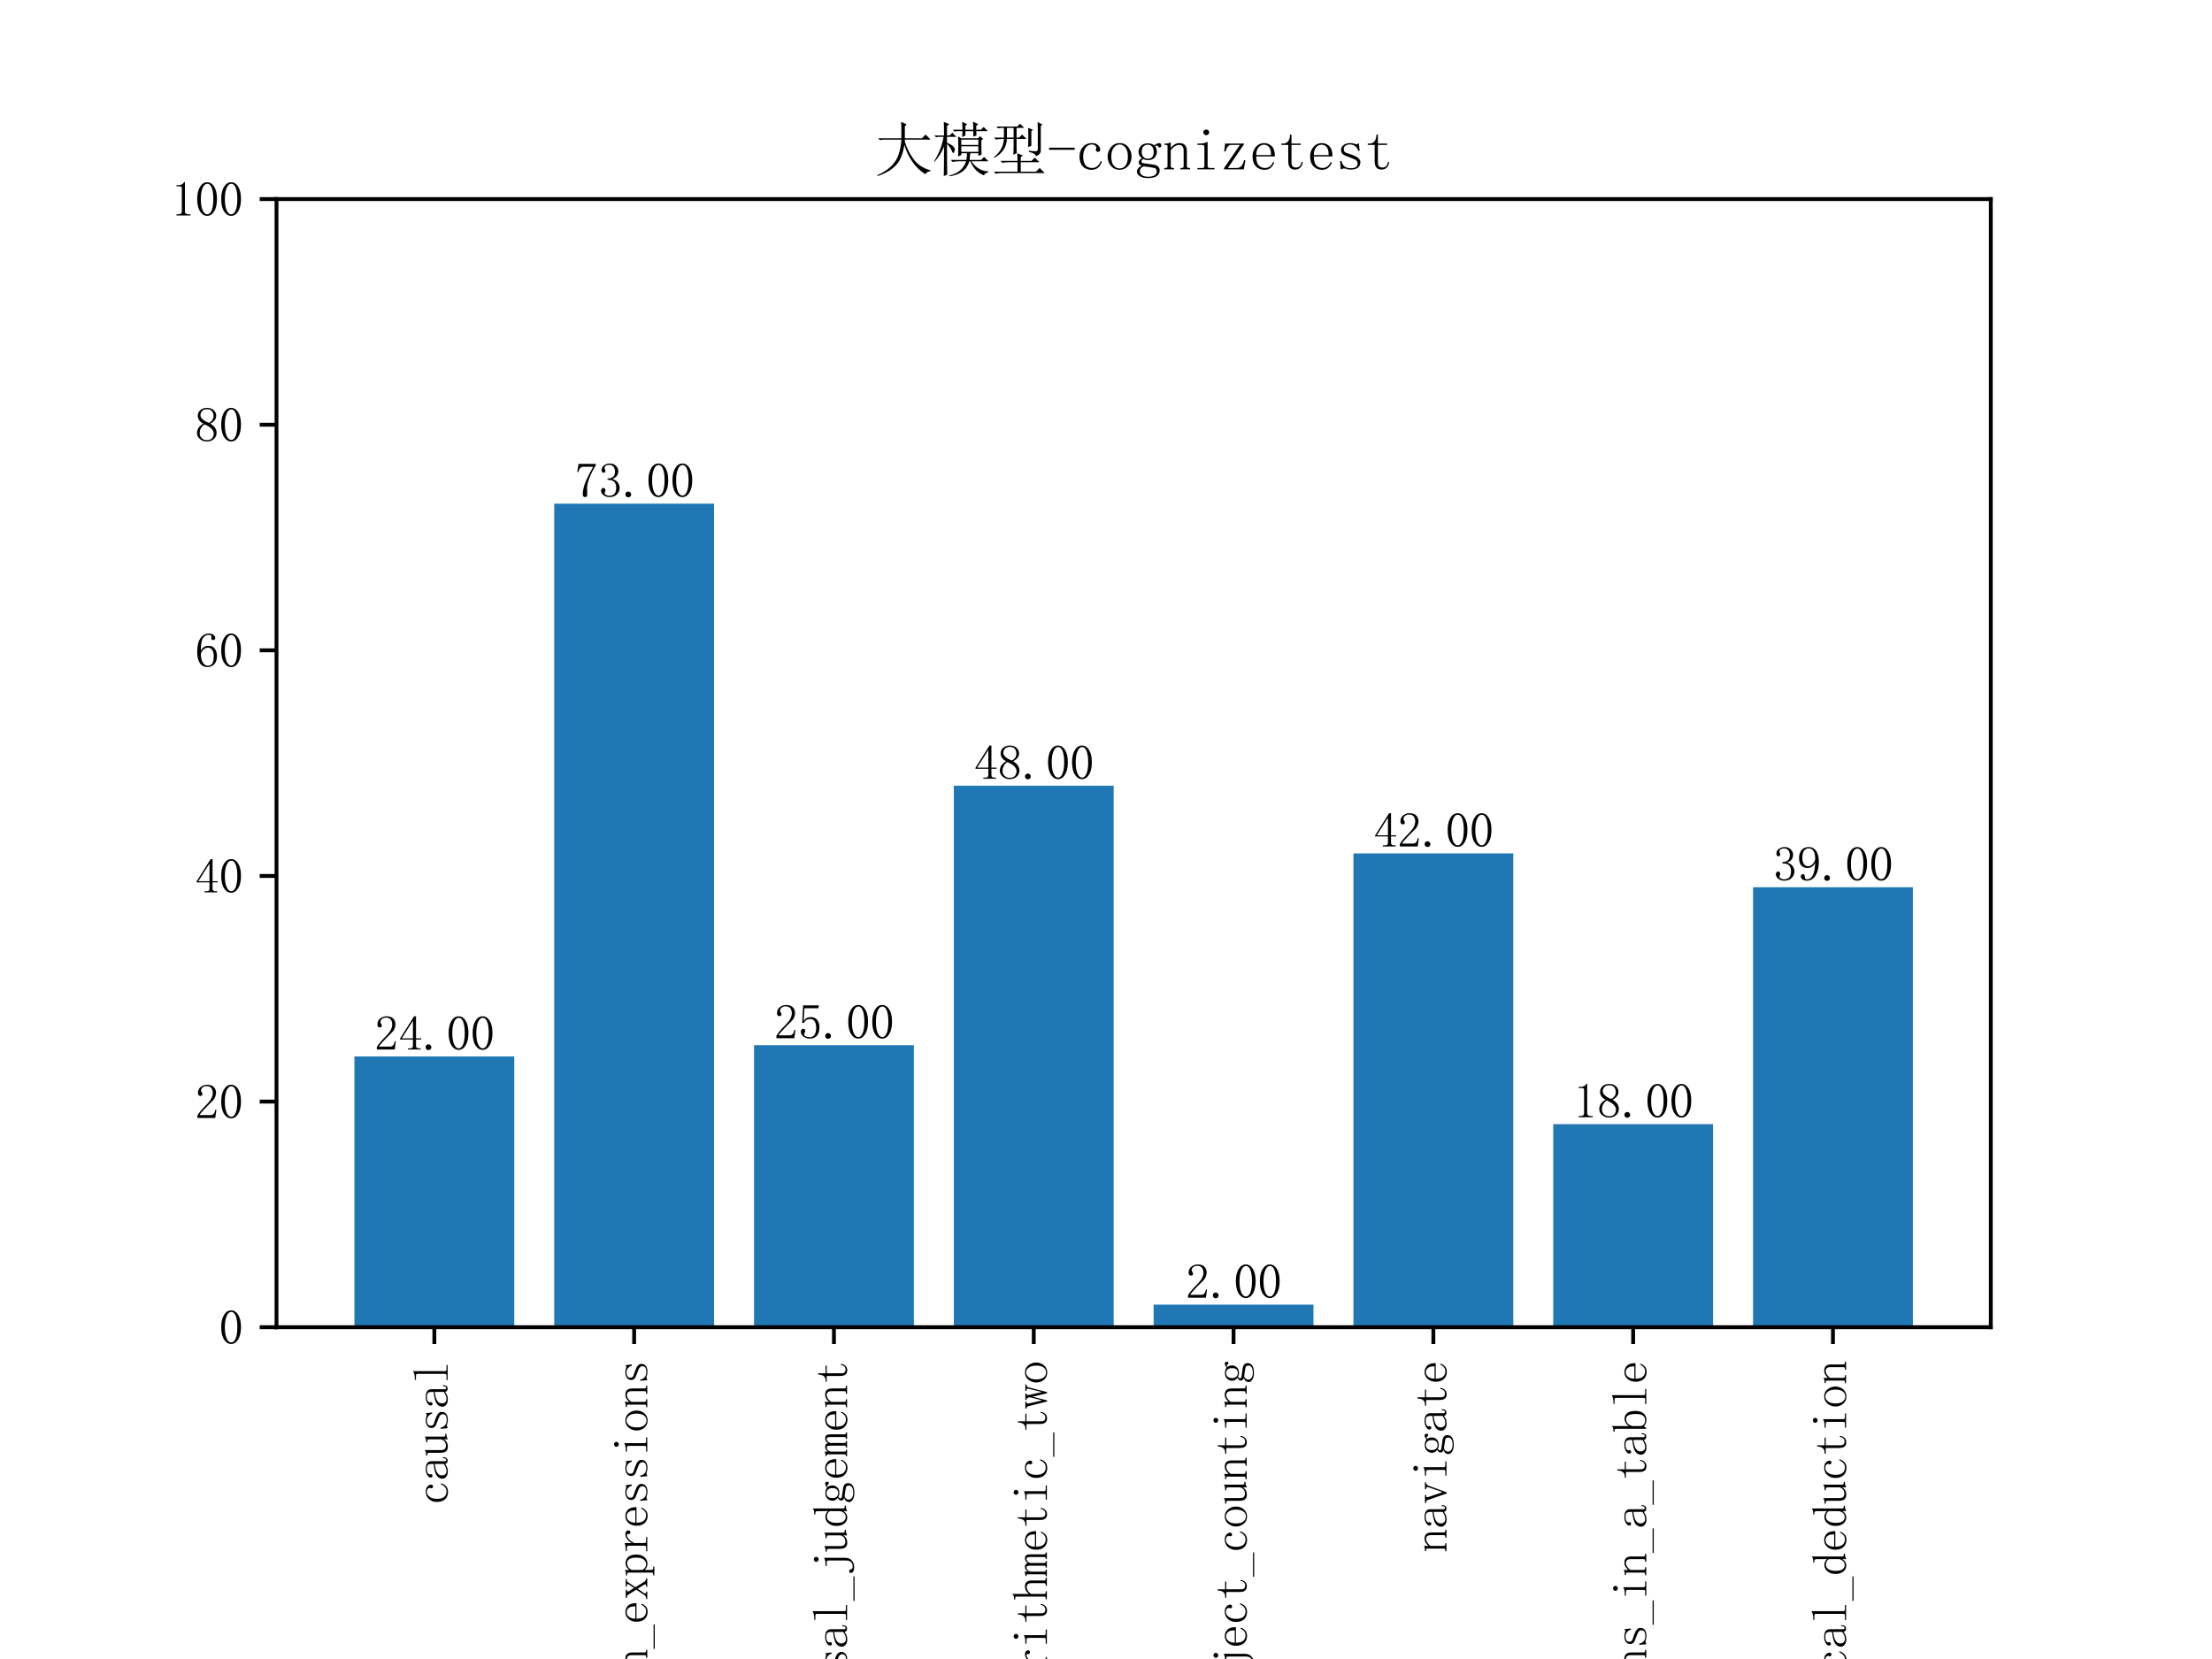 <?xml version="1.0" encoding="utf-8" standalone="no"?>
<!DOCTYPE svg PUBLIC "-//W3C//DTD SVG 1.1//EN"
  "http://www.w3.org/Graphics/SVG/1.1/DTD/svg11.dtd">
<svg xmlns:xlink="http://www.w3.org/1999/xlink" width="460.8pt" height="345.6pt" viewBox="0 0 460.8 345.6" xmlns="http://www.w3.org/2000/svg" version="1.1">
 <defs>
  <style type="text/css">*{stroke-linejoin: round; stroke-linecap: butt}</style>
 </defs>
 <g id="figure_1">
  <g id="patch_1">
   <path d="M 0 345.6 
L 460.8 345.6 
L 460.8 0 
L 0 0 
z
" style="fill: #ffffff"/>
  </g>
  <g id="axes_1">
   <g id="patch_2">
    <path d="M 57.6 276.48 
L 414.72 276.48 
L 414.72 41.472 
L 57.6 41.472 
z
" style="fill: #ffffff"/>
   </g>
   <g id="patch_3">
    <path d="M 73.833 276.48 
L 107.131 276.48 
L 107.131 220.078 
L 73.833 220.078 
z
" clip-path="url(#pe302995c79)" style="fill: #1f77b4"/>
   </g>
   <g id="patch_4">
    <path d="M 115.455 276.48 
L 148.753 276.48 
L 148.753 104.924 
L 115.455 104.924 
z
" clip-path="url(#pe302995c79)" style="fill: #1f77b4"/>
   </g>
   <g id="patch_5">
    <path d="M 157.077 276.48 
L 190.375 276.48 
L 190.375 217.728 
L 157.077 217.728 
z
" clip-path="url(#pe302995c79)" style="fill: #1f77b4"/>
   </g>
   <g id="patch_6">
    <path d="M 198.7 276.48 
L 231.998 276.48 
L 231.998 163.676 
L 198.7 163.676 
z
" clip-path="url(#pe302995c79)" style="fill: #1f77b4"/>
   </g>
   <g id="patch_7">
    <path d="M 240.322 276.48 
L 273.62 276.48 
L 273.62 271.78 
L 240.322 271.78 
z
" clip-path="url(#pe302995c79)" style="fill: #1f77b4"/>
   </g>
   <g id="patch_8">
    <path d="M 281.945 276.48 
L 315.243 276.48 
L 315.243 177.777 
L 281.945 177.777 
z
" clip-path="url(#pe302995c79)" style="fill: #1f77b4"/>
   </g>
   <g id="patch_9">
    <path d="M 323.567 276.48 
L 356.865 276.48 
L 356.865 234.179 
L 323.567 234.179 
z
" clip-path="url(#pe302995c79)" style="fill: #1f77b4"/>
   </g>
   <g id="patch_10">
    <path d="M 365.189 276.48 
L 398.487 276.48 
L 398.487 184.827 
L 365.189 184.827 
z
" clip-path="url(#pe302995c79)" style="fill: #1f77b4"/>
   </g>
   <g id="matplotlib.axis_1">
    <g id="xtick_1">
     <g id="line2d_1">
      <defs>
       <path id="m8118746c4d" d="M 0 0 
L 0 3.5 
" style="stroke: #000000; stroke-width: 0.8"/>
      </defs>
      <g>
       <use xlink:href="#m8118746c4d" x="90.482" y="276.48" style="stroke: #000000; stroke-width: 0.8"/>
      </g>
     </g>
     <g id="text_1">
      <!-- causal -->
      <g transform="translate(93.411 313.48) rotate(-90) scale(0.1 -0.1)">
       <defs>
        <path id="SimSun-63" d="M 2150 2225 
Q 2150 2300 2175 2325 
Q 2175 2350 2200 2425 
Q 2225 2525 2100 2662 
Q 1975 2800 1675 2800 
Q 1300 2800 1037 2437 
Q 775 2075 775 1475 
Q 775 925 1000 587 
Q 1225 250 1750 250 
Q 2100 250 2337 475 
Q 2575 700 2675 1000 
L 2800 950 
Q 2700 575 2425 312 
Q 2150 50 1675 50 
Q 1075 50 725 425 
Q 375 800 375 1500 
Q 375 2125 750 2537 
Q 1125 2950 1725 2950 
Q 2150 2950 2387 2725 
Q 2625 2500 2625 2275 
Q 2625 2125 2562 2062 
Q 2500 2000 2375 2000 
Q 2275 2000 2212 2062 
Q 2150 2125 2150 2225 
z
" transform="scale(0.016)"/>
        <path id="SimSun-61" d="M 1225 75 
Q 775 75 525 287 
Q 275 500 275 775 
Q 275 1225 662 1512 
Q 1050 1800 2200 1925 
L 2200 2225 
Q 2200 2475 2087 2637 
Q 1975 2800 1575 2800 
Q 1150 2800 975 2662 
Q 800 2525 850 2375 
Q 875 2325 875 2275 
Q 875 2225 837 2150 
Q 800 2075 650 2075 
Q 550 2075 487 2137 
Q 425 2200 425 2325 
Q 425 2550 750 2750 
Q 1075 2950 1550 2950 
Q 2050 2950 2300 2762 
Q 2550 2575 2550 2225 
L 2550 575 
Q 2550 375 2587 337 
Q 2625 300 2725 300 
Q 2850 300 2900 412 
Q 2950 525 2950 725 
L 3075 725 
Q 3075 375 2950 237 
Q 2825 100 2625 100 
Q 2450 100 2350 175 
Q 2250 250 2200 425 
Q 1950 250 1737 162 
Q 1525 75 1225 75 
z
M 700 850 
Q 700 625 837 437 
Q 975 250 1275 250 
Q 1500 250 1725 337 
Q 1950 425 2200 600 
L 2200 1775 
Q 1350 1675 1025 1437 
Q 700 1200 700 850 
z
" transform="scale(0.016)"/>
        <path id="SimSun-75" d="M 1450 325 
Q 1750 325 1962 475 
Q 2175 625 2275 950 
L 2275 2525 
Q 2275 2625 2225 2687 
Q 2175 2750 2050 2750 
L 1900 2750 
L 1900 2900 
L 2050 2900 
Q 2200 2900 2325 2925 
Q 2450 2950 2575 3050 
L 2625 3050 
L 2625 600 
Q 2625 500 2687 450 
Q 2750 400 2850 400 
L 3000 400 
L 3000 250 
L 2850 250 
Q 2725 250 2600 212 
Q 2475 175 2325 100 
L 2275 100 
L 2275 625 
Q 2150 350 1900 212 
Q 1650 75 1325 75 
Q 925 75 725 300 
Q 525 525 525 1025 
L 525 2525 
Q 525 2625 475 2687 
Q 425 2750 300 2750 
L 150 2750 
L 150 2900 
L 300 2900 
Q 450 2900 575 2925 
Q 700 2950 825 3050 
L 875 3050 
L 875 975 
Q 875 625 1025 475 
Q 1175 325 1450 325 
z
" transform="scale(0.016)"/>
        <path id="SimSun-73" d="M 625 2175 
Q 625 2550 912 2750 
Q 1200 2950 1600 2950 
Q 1825 2950 2025 2900 
Q 2225 2825 2300 2825 
Q 2375 2825 2425 2850 
Q 2475 2875 2550 2950 
L 2650 2125 
L 2500 2100 
Q 2400 2425 2162 2612 
Q 1925 2800 1625 2800 
Q 1300 2800 1112 2675 
Q 925 2550 925 2325 
Q 925 2125 1012 2012 
Q 1100 1900 1325 1850 
Q 1500 1775 1775 1700 
Q 2025 1600 2250 1500 
Q 2450 1400 2587 1237 
Q 2725 1075 2725 875 
Q 2725 500 2462 287 
Q 2200 75 1700 75 
Q 1375 75 1225 150 
Q 1050 200 950 200 
Q 875 200 787 162 
Q 700 125 600 75 
L 525 1000 
L 675 1025 
Q 750 625 1000 425 
Q 1250 225 1700 225 
Q 2050 225 2237 350 
Q 2425 475 2425 725 
Q 2425 900 2325 1012 
Q 2225 1125 2125 1175 
Q 1875 1275 1575 1400 
Q 1275 1500 1050 1600 
Q 825 1700 725 1850 
Q 625 2000 625 2175 
z
" transform="scale(0.016)"/>
        <path id="SimSun-6c" d="M 925 4375 
Q 1150 4375 1350 4425 
Q 1550 4475 1725 4575 
L 1775 4575 
L 1775 450 
Q 1775 350 1837 300 
Q 1900 250 2000 250 
L 2575 250 
L 2575 100 
L 625 100 
L 625 250 
L 1200 250 
Q 1325 250 1375 300 
Q 1425 350 1425 450 
L 1425 4025 
Q 1425 4125 1375 4175 
Q 1325 4225 1200 4225 
L 650 4225 
L 650 4375 
L 925 4375 
z
" transform="scale(0.016)"/>
       </defs>
       <use xlink:href="#SimSun-63"/>
       <use xlink:href="#SimSun-61" x="50"/>
       <use xlink:href="#SimSun-75" x="100"/>
       <use xlink:href="#SimSun-73" x="150"/>
       <use xlink:href="#SimSun-61" x="200"/>
       <use xlink:href="#SimSun-6c" x="250"/>
      </g>
     </g>
    </g>
    <g id="xtick_2">
     <g id="line2d_2">
      <g>
       <use xlink:href="#m8118746c4d" x="132.104" y="276.48" style="stroke: #000000; stroke-width: 0.8"/>
      </g>
     </g>
     <g id="text_2">
      <!-- boolean_expressions -->
      <g transform="translate(134.995 378.48) rotate(-90) scale(0.1 -0.1)">
       <defs>
        <path id="SimSun-62" d="M 875 2325 
Q 1000 2600 1275 2762 
Q 1550 2925 1800 2925 
Q 2325 2925 2587 2562 
Q 2850 2200 2850 1500 
Q 2850 800 2512 437 
Q 2175 75 1675 75 
Q 1425 75 1212 162 
Q 1000 250 850 400 
L 625 100 
L 525 100 
L 525 4025 
Q 525 4125 475 4175 
Q 425 4225 300 4225 
L 150 4225 
L 150 4375 
L 375 4375 
Q 500 4375 625 4425 
Q 750 4475 875 4575 
L 875 2325 
z
M 875 925 
Q 875 650 1062 450 
Q 1250 250 1625 250 
Q 2075 250 2262 562 
Q 2450 875 2450 1500 
Q 2450 2100 2287 2412 
Q 2125 2725 1775 2725 
Q 1475 2725 1250 2550 
Q 1025 2375 875 1925 
L 875 925 
z
" transform="scale(0.016)"/>
        <path id="SimSun-6f" d="M 2900 1500 
Q 2900 875 2525 462 
Q 2150 50 1600 50 
Q 1025 50 662 475 
Q 300 900 300 1500 
Q 300 2050 662 2500 
Q 1025 2950 1600 2950 
Q 2200 2950 2550 2500 
Q 2900 2050 2900 1500 
z
M 700 1475 
Q 700 825 962 512 
Q 1225 200 1600 200 
Q 2025 200 2262 537 
Q 2500 875 2500 1475 
Q 2500 2125 2237 2462 
Q 1975 2800 1600 2800 
Q 1250 2800 975 2462 
Q 700 2125 700 1475 
z
" transform="scale(0.016)"/>
        <path id="SimSun-65" d="M 2400 1650 
Q 2425 2200 2212 2487 
Q 2000 2775 1650 2775 
Q 1275 2775 1037 2475 
Q 800 2175 800 1650 
L 2400 1650 
z
M 800 1500 
Q 800 825 1062 537 
Q 1325 250 1750 250 
Q 2075 250 2300 437 
Q 2525 625 2625 900 
L 2750 850 
Q 2675 575 2412 312 
Q 2150 50 1700 50 
Q 1125 50 762 425 
Q 400 800 400 1500 
Q 400 2125 762 2537 
Q 1125 2950 1650 2950 
Q 2125 2950 2475 2625 
Q 2825 2300 2825 1500 
L 800 1500 
z
" transform="scale(0.016)"/>
        <path id="SimSun-6e" d="M 200 100 
L 200 250 
L 325 250 
Q 450 250 500 300 
Q 550 350 550 450 
L 550 2600 
Q 550 2675 525 2712 
Q 500 2750 425 2750 
L 225 2750 
L 225 2900 
L 400 2900 
Q 525 2900 637 2925 
Q 750 2950 850 3025 
L 900 3025 
L 900 2450 
Q 1125 2700 1350 2825 
Q 1575 2950 1825 2950 
Q 2250 2950 2450 2725 
Q 2650 2500 2650 2050 
L 2650 450 
Q 2650 350 2712 300 
Q 2775 250 2875 250 
L 3000 250 
L 3000 100 
L 1950 100 
L 1950 250 
L 2075 250 
Q 2200 250 2250 300 
Q 2300 350 2300 450 
L 2300 2125 
Q 2300 2425 2175 2587 
Q 2050 2750 1800 2750 
Q 1575 2750 1337 2600 
Q 1100 2450 900 2175 
L 900 450 
Q 900 350 962 300 
Q 1025 250 1125 250 
L 1250 250 
L 1250 100 
L 200 100 
z
" transform="scale(0.016)"/>
        <path id="SimSun-5f" d="M 0 -875 
L 0 -725 
L 3175 -725 
L 3175 -875 
L 0 -875 
z
" transform="scale(0.016)"/>
        <path id="SimSun-78" d="M 1675 1825 
L 2125 2500 
Q 2200 2600 2187 2675 
Q 2175 2750 2000 2750 
L 1850 2750 
L 1850 2900 
L 2825 2900 
L 2825 2750 
L 2700 2750 
Q 2650 2750 2575 2737 
Q 2500 2725 2450 2650 
L 1775 1650 
L 2475 500 
Q 2550 375 2662 312 
Q 2775 250 2825 250 
L 2925 250 
L 2925 100 
L 1825 100 
L 1825 250 
L 1975 250 
Q 2125 250 2137 325 
Q 2150 400 2100 500 
L 1575 1350 
L 975 475 
Q 950 350 987 300 
Q 1025 250 1125 250 
L 1200 250 
L 1200 100 
L 225 100 
L 225 250 
L 375 250 
Q 475 250 600 325 
Q 725 400 800 550 
L 1450 1525 
L 800 2575 
Q 775 2625 700 2687 
Q 625 2750 500 2750 
L 375 2750 
L 375 2900 
L 1450 2900 
L 1450 2750 
L 1375 2750 
Q 1250 2750 1225 2675 
Q 1200 2600 1250 2500 
L 1675 1825 
z
M 600 250 
L 600 250 
z
M 825 250 
L 825 250 
z
M 2525 2750 
L 2525 2750 
z
M 2300 2750 
L 2300 2750 
z
M 2250 250 
L 2250 250 
z
M 2625 250 
L 2625 250 
z
M 1100 2750 
L 1100 2750 
z
M 700 2750 
L 700 2750 
z
" transform="scale(0.016)"/>
        <path id="SimSun-70" d="M 1150 -675 
L 1325 -675 
L 1325 -825 
L 175 -825 
L 175 -675 
L 325 -675 
Q 450 -675 500 -625 
Q 550 -575 550 -450 
L 550 2500 
Q 550 2600 500 2662 
Q 450 2725 325 2725 
L 175 2725 
L 175 2875 
L 400 2875 
Q 525 2875 637 2900 
Q 750 2925 850 3000 
L 900 3000 
L 900 2425 
Q 1075 2675 1287 2800 
Q 1500 2925 1750 2925 
Q 2250 2925 2575 2587 
Q 2900 2250 2900 1525 
Q 2900 825 2550 450 
Q 2200 75 1725 75 
Q 1450 75 1262 162 
Q 1075 250 900 425 
L 900 -450 
Q 900 -575 975 -625 
Q 1050 -675 1150 -675 
z
M 900 750 
Q 1025 500 1212 375 
Q 1400 250 1650 250 
Q 2000 250 2250 562 
Q 2500 875 2500 1525 
Q 2500 2125 2312 2425 
Q 2125 2725 1750 2725 
Q 1525 2725 1300 2587 
Q 1075 2450 900 2150 
L 900 750 
z
" transform="scale(0.016)"/>
        <path id="SimSun-72" d="M 1275 2125 
Q 1525 2525 1812 2737 
Q 2100 2950 2400 2950 
Q 2650 2950 2787 2837 
Q 2925 2725 2925 2575 
Q 2925 2450 2862 2375 
Q 2800 2300 2675 2300 
Q 2550 2300 2487 2375 
Q 2425 2450 2450 2575 
Q 2450 2650 2425 2700 
Q 2400 2750 2275 2750 
Q 2075 2750 1787 2500 
Q 1500 2250 1275 1800 
L 1275 450 
Q 1275 350 1337 300 
Q 1400 250 1500 250 
L 2050 250 
L 2050 100 
L 200 100 
L 200 250 
L 700 250 
Q 825 250 875 300 
Q 925 350 925 450 
L 925 2525 
Q 925 2625 875 2687 
Q 825 2750 700 2750 
L 225 2750 
L 225 2900 
L 425 2900 
Q 600 2900 837 2937 
Q 1075 2975 1200 3025 
L 1275 3025 
L 1275 2125 
z
" transform="scale(0.016)"/>
        <path id="SimSun-69" d="M 1425 2525 
Q 1425 2625 1375 2687 
Q 1325 2750 1200 2750 
L 675 2750 
L 675 2900 
L 925 2900 
Q 1150 2900 1350 2937 
Q 1550 2975 1725 3075 
L 1775 3075 
L 1775 450 
Q 1775 350 1837 300 
Q 1900 250 2000 250 
L 2525 250 
L 2525 100 
L 675 100 
L 675 250 
L 1200 250 
Q 1325 250 1375 300 
Q 1425 350 1425 450 
L 1425 2525 
z
M 1725 3025 
L 1725 3025 
z
M 1625 4425 
Q 1750 4425 1850 4337 
Q 1950 4250 1950 4125 
Q 1950 4000 1850 3900 
Q 1750 3800 1625 3800 
Q 1500 3800 1400 3900 
Q 1300 4000 1300 4125 
Q 1300 4250 1400 4337 
Q 1500 4425 1625 4425 
z
" transform="scale(0.016)"/>
       </defs>
       <use xlink:href="#SimSun-62"/>
       <use xlink:href="#SimSun-6f" x="50"/>
       <use xlink:href="#SimSun-6f" x="100"/>
       <use xlink:href="#SimSun-6c" x="150"/>
       <use xlink:href="#SimSun-65" x="200"/>
       <use xlink:href="#SimSun-61" x="250"/>
       <use xlink:href="#SimSun-6e" x="300"/>
       <use xlink:href="#SimSun-5f" x="350"/>
       <use xlink:href="#SimSun-65" x="400"/>
       <use xlink:href="#SimSun-78" x="450"/>
       <use xlink:href="#SimSun-70" x="500"/>
       <use xlink:href="#SimSun-72" x="550"/>
       <use xlink:href="#SimSun-65" x="600"/>
       <use xlink:href="#SimSun-73" x="650"/>
       <use xlink:href="#SimSun-73" x="700"/>
       <use xlink:href="#SimSun-69" x="750"/>
       <use xlink:href="#SimSun-6f" x="800"/>
       <use xlink:href="#SimSun-6e" x="850"/>
       <use xlink:href="#SimSun-73" x="900"/>
      </g>
     </g>
    </g>
    <g id="xtick_3">
     <g id="line2d_3">
      <g>
       <use xlink:href="#m8118746c4d" x="173.726" y="276.48" style="stroke: #000000; stroke-width: 0.8"/>
      </g>
     </g>
     <g id="text_3">
      <!-- causal_judgement -->
      <g transform="translate(176.617 363.48) rotate(-90) scale(0.1 -0.1)">
       <defs>
        <path id="SimSun-6a" d="M 2475 350 
Q 2475 -225 2125 -525 
Q 1775 -825 1275 -825 
Q 875 -825 687 -700 
Q 500 -575 500 -400 
Q 500 -300 562 -237 
Q 625 -175 750 -175 
Q 875 -175 912 -250 
Q 950 -325 975 -400 
Q 1025 -550 1100 -587 
Q 1175 -625 1350 -625 
Q 1750 -625 1937 -412 
Q 2125 -200 2125 250 
L 2125 2525 
Q 2125 2625 2075 2687 
Q 2025 2750 1900 2750 
L 1400 2750 
L 1400 2900 
L 1625 2900 
Q 1850 2900 2050 2937 
Q 2250 2975 2425 3075 
L 2475 3075 
L 2475 350 
z
M 2425 3025 
L 2425 3025 
z
M 2275 4425 
Q 2425 4425 2512 4337 
Q 2600 4250 2600 4125 
Q 2600 4000 2512 3900 
Q 2425 3800 2275 3800 
Q 2150 3800 2050 3900 
Q 1950 4000 1950 4125 
Q 1950 4250 2050 4337 
Q 2150 4425 2275 4425 
z
" transform="scale(0.016)"/>
        <path id="SimSun-64" d="M 2300 2350 
Q 2175 2550 1975 2637 
Q 1775 2725 1575 2725 
Q 1200 2725 987 2375 
Q 775 2025 775 1450 
Q 775 850 975 562 
Q 1175 275 1550 275 
Q 1825 275 2012 450 
Q 2200 625 2300 975 
L 2300 2350 
z
M 1475 75 
Q 1025 75 700 437 
Q 375 800 375 1500 
Q 375 2150 725 2537 
Q 1075 2925 1550 2925 
Q 1750 2925 1962 2837 
Q 2175 2750 2300 2575 
L 2300 3925 
Q 2300 4075 2250 4150 
Q 2200 4225 2075 4225 
L 1875 4225 
L 1875 4375 
L 2150 4375 
Q 2275 4375 2400 4425 
Q 2525 4475 2650 4575 
L 2650 625 
Q 2650 500 2700 450 
Q 2750 400 2850 400 
L 3025 400 
L 3025 250 
L 2875 250 
Q 2775 250 2637 212 
Q 2500 175 2350 100 
L 2300 100 
L 2300 575 
Q 2175 350 1962 212 
Q 1750 75 1475 75 
z
" transform="scale(0.016)"/>
        <path id="SimSun-67" d="M 875 1975 
Q 875 1675 1050 1462 
Q 1225 1250 1525 1250 
Q 1850 1250 2012 1437 
Q 2175 1625 2175 1975 
Q 2175 2400 1987 2587 
Q 1800 2775 1525 2775 
Q 1250 2775 1062 2587 
Q 875 2400 875 1975 
z
M 2100 625 
Q 2475 575 2650 412 
Q 2825 250 2825 -25 
Q 2825 -400 2512 -625 
Q 2200 -850 1525 -850 
Q 1000 -850 675 -637 
Q 350 -425 350 -150 
Q 350 25 475 200 
Q 600 375 875 475 
Q 725 550 637 637 
Q 550 725 550 850 
Q 550 1000 650 1112 
Q 750 1225 900 1300 
Q 750 1425 637 1600 
Q 525 1775 525 1975 
Q 525 2350 787 2637 
Q 1050 2925 1525 2925 
Q 1725 2925 1912 2875 
Q 2100 2825 2225 2700 
Q 2400 2825 2537 2887 
Q 2675 2950 2775 2950 
Q 2900 2950 2950 2862 
Q 3000 2775 3000 2700 
Q 3000 2600 2962 2537 
Q 2925 2475 2825 2475 
Q 2750 2475 2700 2512 
Q 2650 2550 2625 2625 
Q 2600 2700 2512 2687 
Q 2425 2675 2325 2600 
Q 2425 2500 2475 2325 
Q 2525 2150 2525 1975 
Q 2525 1675 2287 1387 
Q 2050 1100 1525 1100 
Q 1375 1100 1250 1137 
Q 1125 1175 1050 1225 
Q 950 1175 900 1100 
Q 850 1025 850 975 
Q 850 875 900 825 
Q 950 775 1050 775 
Q 1375 725 1637 687 
Q 1900 650 2100 625 
z
M 1075 425 
Q 850 325 762 187 
Q 675 50 675 -150 
Q 675 -350 900 -525 
Q 1125 -700 1575 -700 
Q 2000 -700 2250 -562 
Q 2500 -425 2500 -150 
Q 2500 25 2437 125 
Q 2375 225 2250 250 
Q 2000 300 1700 350 
Q 1400 375 1075 425 
z
" transform="scale(0.016)"/>
        <path id="SimSun-6d" d="M 175 2900 
Q 300 2900 425 2925 
Q 550 2950 625 3000 
L 675 3000 
L 675 2575 
Q 800 2775 950 2862 
Q 1100 2950 1275 2950 
Q 1500 2950 1625 2862 
Q 1750 2775 1775 2575 
Q 1900 2775 2062 2862 
Q 2225 2950 2400 2950 
Q 2700 2950 2812 2775 
Q 2925 2600 2925 2325 
L 2925 425 
Q 2925 325 2975 287 
Q 3025 250 3125 250 
L 3175 250 
L 3175 100 
L 2325 100 
L 2325 250 
L 2375 250 
Q 2475 250 2525 287 
Q 2575 325 2575 425 
L 2575 2300 
Q 2575 2575 2512 2662 
Q 2450 2750 2325 2750 
Q 2150 2750 2012 2625 
Q 1875 2500 1800 2275 
L 1800 425 
Q 1800 325 1850 287 
Q 1900 250 2000 250 
L 2050 250 
L 2050 100 
L 1200 100 
L 1200 250 
L 1250 250 
Q 1350 250 1400 287 
Q 1450 325 1450 425 
L 1450 2300 
Q 1450 2525 1400 2637 
Q 1350 2750 1200 2750 
Q 1025 2750 887 2625 
Q 750 2500 675 2250 
L 675 425 
Q 675 325 725 287 
Q 775 250 875 250 
L 925 250 
L 925 100 
L 75 100 
L 75 250 
L 125 250 
Q 225 250 275 287 
Q 325 325 325 425 
L 325 2600 
Q 325 2675 300 2712 
Q 275 2750 200 2750 
L 100 2750 
L 100 2900 
L 175 2900 
z
" transform="scale(0.016)"/>
        <path id="SimSun-74" d="M 1500 900 
Q 1500 550 1625 425 
Q 1750 300 2000 300 
Q 2250 300 2400 462 
Q 2550 625 2600 925 
L 2725 875 
Q 2675 525 2462 300 
Q 2250 75 1900 75 
Q 1525 75 1337 300 
Q 1150 525 1150 1000 
L 1150 2750 
L 400 2750 
L 400 2900 
L 600 2900 
Q 900 2900 1087 3087 
Q 1275 3275 1325 3675 
L 1350 3875 
L 1500 3875 
L 1500 2900 
L 2500 2900 
L 2500 2750 
L 1500 2750 
L 1500 900 
z
" transform="scale(0.016)"/>
       </defs>
       <use xlink:href="#SimSun-63"/>
       <use xlink:href="#SimSun-61" x="50"/>
       <use xlink:href="#SimSun-75" x="100"/>
       <use xlink:href="#SimSun-73" x="150"/>
       <use xlink:href="#SimSun-61" x="200"/>
       <use xlink:href="#SimSun-6c" x="250"/>
       <use xlink:href="#SimSun-5f" x="300"/>
       <use xlink:href="#SimSun-6a" x="350"/>
       <use xlink:href="#SimSun-75" x="400"/>
       <use xlink:href="#SimSun-64" x="450"/>
       <use xlink:href="#SimSun-67" x="500"/>
       <use xlink:href="#SimSun-65" x="550"/>
       <use xlink:href="#SimSun-6d" x="600"/>
       <use xlink:href="#SimSun-65" x="650"/>
       <use xlink:href="#SimSun-6e" x="700"/>
       <use xlink:href="#SimSun-74" x="750"/>
      </g>
     </g>
    </g>
    <g id="xtick_4">
     <g id="line2d_4">
      <g>
       <use xlink:href="#m8118746c4d" x="215.349" y="276.48" style="stroke: #000000; stroke-width: 0.8"/>
      </g>
     </g>
     <g id="text_4">
      <!-- multistep_arithmetic_two -->
      <g transform="translate(218.239 403.48) rotate(-90) scale(0.1 -0.1)">
       <defs>
        <path id="SimSun-68" d="M 200 100 
L 200 250 
L 325 250 
Q 450 250 500 300 
Q 550 350 550 450 
L 550 4025 
Q 550 4125 500 4175 
Q 450 4225 325 4225 
L 175 4225 
L 175 4375 
L 450 4375 
Q 550 4375 650 4425 
Q 750 4475 850 4575 
L 900 4575 
L 900 2450 
Q 1125 2725 1362 2837 
Q 1600 2950 1875 2950 
Q 2250 2950 2450 2737 
Q 2650 2525 2650 2075 
L 2650 450 
Q 2650 350 2712 300 
Q 2775 250 2875 250 
L 3000 250 
L 3000 100 
L 1950 100 
L 1950 250 
L 2075 250 
Q 2200 250 2250 300 
Q 2300 350 2300 450 
L 2300 2025 
Q 2300 2450 2162 2587 
Q 2025 2725 1800 2725 
Q 1600 2725 1362 2600 
Q 1125 2475 900 2175 
L 900 450 
Q 900 350 962 300 
Q 1025 250 1125 250 
L 1250 250 
L 1250 100 
L 200 100 
z
" transform="scale(0.016)"/>
        <path id="SimSun-77" d="M 2325 2900 
L 3175 2900 
L 3175 2750 
L 3075 2750 
Q 2975 2750 2900 2675 
Q 2825 2600 2775 2425 
L 2175 75 
L 2025 75 
L 1575 1975 
L 1100 75 
L 950 75 
L 375 2375 
Q 350 2550 275 2650 
Q 200 2750 125 2750 
L 25 2750 
L 25 2900 
L 925 2900 
L 925 2750 
L 825 2750 
Q 725 2750 700 2662 
Q 675 2575 700 2425 
L 1075 800 
L 1125 800 
L 1500 2300 
Q 1475 2525 1400 2637 
Q 1325 2750 1225 2750 
L 1150 2750 
L 1150 2900 
L 2000 2900 
L 2000 2750 
L 1925 2750 
Q 1825 2750 1800 2662 
Q 1775 2575 1800 2425 
L 2175 800 
L 2200 800 
L 2625 2550 
Q 2650 2650 2600 2700 
Q 2550 2750 2450 2750 
L 2325 2750 
L 2325 2900 
z
M 1725 2750 
L 1725 2750 
z
M 625 2750 
L 625 2750 
z
M 275 2750 
L 275 2750 
z
M 2875 2750 
L 2875 2750 
z
M 2675 2750 
L 2675 2750 
z
" transform="scale(0.016)"/>
       </defs>
       <use xlink:href="#SimSun-6d"/>
       <use xlink:href="#SimSun-75" x="50"/>
       <use xlink:href="#SimSun-6c" x="100"/>
       <use xlink:href="#SimSun-74" x="150"/>
       <use xlink:href="#SimSun-69" x="200"/>
       <use xlink:href="#SimSun-73" x="250"/>
       <use xlink:href="#SimSun-74" x="300"/>
       <use xlink:href="#SimSun-65" x="350"/>
       <use xlink:href="#SimSun-70" x="400"/>
       <use xlink:href="#SimSun-5f" x="450"/>
       <use xlink:href="#SimSun-61" x="500"/>
       <use xlink:href="#SimSun-72" x="550"/>
       <use xlink:href="#SimSun-69" x="600"/>
       <use xlink:href="#SimSun-74" x="650"/>
       <use xlink:href="#SimSun-68" x="700"/>
       <use xlink:href="#SimSun-6d" x="750"/>
       <use xlink:href="#SimSun-65" x="800"/>
       <use xlink:href="#SimSun-74" x="850"/>
       <use xlink:href="#SimSun-69" x="900"/>
       <use xlink:href="#SimSun-63" x="950"/>
       <use xlink:href="#SimSun-5f" x="1000"/>
       <use xlink:href="#SimSun-74" x="1050"/>
       <use xlink:href="#SimSun-77" x="1100"/>
       <use xlink:href="#SimSun-6f" x="1150"/>
      </g>
     </g>
    </g>
    <g id="xtick_5">
     <g id="line2d_5">
      <g>
       <use xlink:href="#m8118746c4d" x="256.971" y="276.48" style="stroke: #000000; stroke-width: 0.8"/>
      </g>
     </g>
     <g id="text_5">
      <!-- object_counting -->
      <g transform="translate(259.862 358.48) rotate(-90) scale(0.1 -0.1)">
       <use xlink:href="#SimSun-6f"/>
       <use xlink:href="#SimSun-62" x="50"/>
       <use xlink:href="#SimSun-6a" x="100"/>
       <use xlink:href="#SimSun-65" x="150"/>
       <use xlink:href="#SimSun-63" x="200"/>
       <use xlink:href="#SimSun-74" x="250"/>
       <use xlink:href="#SimSun-5f" x="300"/>
       <use xlink:href="#SimSun-63" x="350"/>
       <use xlink:href="#SimSun-6f" x="400"/>
       <use xlink:href="#SimSun-75" x="450"/>
       <use xlink:href="#SimSun-6e" x="500"/>
       <use xlink:href="#SimSun-74" x="550"/>
       <use xlink:href="#SimSun-69" x="600"/>
       <use xlink:href="#SimSun-6e" x="650"/>
       <use xlink:href="#SimSun-67" x="700"/>
      </g>
     </g>
    </g>
    <g id="xtick_6">
     <g id="line2d_6">
      <g>
       <use xlink:href="#m8118746c4d" x="298.594" y="276.48" style="stroke: #000000; stroke-width: 0.8"/>
      </g>
     </g>
     <g id="text_6">
      <!-- navigate -->
      <g transform="translate(301.484 323.48) rotate(-90) scale(0.1 -0.1)">
       <defs>
        <path id="SimSun-76" d="M 1625 75 
L 1475 75 
L 625 2525 
Q 600 2625 525 2687 
Q 450 2750 350 2750 
L 225 2750 
L 225 2900 
L 1300 2900 
L 1300 2750 
L 1200 2750 
Q 1050 2750 1025 2700 
Q 1000 2650 1000 2600 
Q 1000 2500 1025 2425 
L 1625 675 
L 1675 675 
L 2275 2400 
Q 2325 2525 2325 2575 
Q 2325 2600 2275 2675 
Q 2225 2750 2075 2750 
L 2025 2750 
L 2025 2900 
L 2925 2900 
L 2925 2750 
L 2875 2750 
Q 2725 2750 2637 2662 
Q 2550 2575 2475 2400 
L 1625 75 
z
M 2600 2750 
L 2600 2750 
z
M 2400 2750 
L 2400 2750 
z
M 925 2750 
L 925 2750 
z
M 550 2750 
L 550 2750 
z
" transform="scale(0.016)"/>
       </defs>
       <use xlink:href="#SimSun-6e"/>
       <use xlink:href="#SimSun-61" x="50"/>
       <use xlink:href="#SimSun-76" x="100"/>
       <use xlink:href="#SimSun-69" x="150"/>
       <use xlink:href="#SimSun-67" x="200"/>
       <use xlink:href="#SimSun-61" x="250"/>
       <use xlink:href="#SimSun-74" x="300"/>
       <use xlink:href="#SimSun-65" x="350"/>
      </g>
     </g>
    </g>
    <g id="xtick_7">
     <g id="line2d_7">
      <g>
       <use xlink:href="#m8118746c4d" x="340.216" y="276.48" style="stroke: #000000; stroke-width: 0.8"/>
      </g>
     </g>
     <g id="text_7">
      <!-- penguins_in_a_table -->
      <g transform="translate(343.107 378.48) rotate(-90) scale(0.1 -0.1)">
       <use xlink:href="#SimSun-70"/>
       <use xlink:href="#SimSun-65" x="50"/>
       <use xlink:href="#SimSun-6e" x="100"/>
       <use xlink:href="#SimSun-67" x="150"/>
       <use xlink:href="#SimSun-75" x="200"/>
       <use xlink:href="#SimSun-69" x="250"/>
       <use xlink:href="#SimSun-6e" x="300"/>
       <use xlink:href="#SimSun-73" x="350"/>
       <use xlink:href="#SimSun-5f" x="400"/>
       <use xlink:href="#SimSun-69" x="450"/>
       <use xlink:href="#SimSun-6e" x="500"/>
       <use xlink:href="#SimSun-5f" x="550"/>
       <use xlink:href="#SimSun-61" x="600"/>
       <use xlink:href="#SimSun-5f" x="650"/>
       <use xlink:href="#SimSun-74" x="700"/>
       <use xlink:href="#SimSun-61" x="750"/>
       <use xlink:href="#SimSun-62" x="800"/>
       <use xlink:href="#SimSun-6c" x="850"/>
       <use xlink:href="#SimSun-65" x="900"/>
      </g>
     </g>
    </g>
    <g id="xtick_8">
     <g id="line2d_8">
      <g>
       <use xlink:href="#m8118746c4d" x="381.838" y="276.48" style="stroke: #000000; stroke-width: 0.8"/>
      </g>
     </g>
     <g id="text_8">
      <!-- logical_deduction -->
      <g transform="translate(384.729 368.48) rotate(-90) scale(0.1 -0.1)">
       <use xlink:href="#SimSun-6c"/>
       <use xlink:href="#SimSun-6f" x="50"/>
       <use xlink:href="#SimSun-67" x="100"/>
       <use xlink:href="#SimSun-69" x="150"/>
       <use xlink:href="#SimSun-63" x="200"/>
       <use xlink:href="#SimSun-61" x="250"/>
       <use xlink:href="#SimSun-6c" x="300"/>
       <use xlink:href="#SimSun-5f" x="350"/>
       <use xlink:href="#SimSun-64" x="400"/>
       <use xlink:href="#SimSun-65" x="450"/>
       <use xlink:href="#SimSun-64" x="500"/>
       <use xlink:href="#SimSun-75" x="550"/>
       <use xlink:href="#SimSun-63" x="600"/>
       <use xlink:href="#SimSun-74" x="650"/>
       <use xlink:href="#SimSun-69" x="700"/>
       <use xlink:href="#SimSun-6f" x="750"/>
       <use xlink:href="#SimSun-6e" x="800"/>
      </g>
     </g>
    </g>
   </g>
   <g id="matplotlib.axis_2">
    <g id="ytick_1">
     <g id="line2d_9">
      <defs>
       <path id="md70fae3b04" d="M 0 0 
L -3.5 0 
" style="stroke: #000000; stroke-width: 0.8"/>
      </defs>
      <g>
       <use xlink:href="#md70fae3b04" x="57.6" y="276.48" style="stroke: #000000; stroke-width: 0.8"/>
      </g>
     </g>
     <g id="text_9">
      <!-- 0 -->
      <g transform="translate(45.6 280.054) scale(0.1 -0.1)">
       <defs>
        <path id="SimSun-30" d="M 1600 4225 
Q 1250 4225 1012 3687 
Q 775 3150 775 2250 
Q 775 1300 1012 775 
Q 1250 250 1600 250 
Q 1975 250 2187 775 
Q 2400 1300 2400 2250 
Q 2400 3150 2200 3687 
Q 2000 4225 1600 4225 
z
M 1600 50 
Q 1050 50 675 625 
Q 300 1200 300 2250 
Q 300 3225 662 3825 
Q 1025 4425 1600 4425 
Q 2150 4425 2512 3850 
Q 2875 3275 2875 2250 
Q 2875 1225 2512 637 
Q 2150 50 1600 50 
z
" transform="scale(0.016)"/>
       </defs>
       <use xlink:href="#SimSun-30"/>
      </g>
     </g>
    </g>
    <g id="ytick_2">
     <g id="line2d_10">
      <g>
       <use xlink:href="#md70fae3b04" x="57.6" y="229.478" style="stroke: #000000; stroke-width: 0.8"/>
      </g>
     </g>
     <g id="text_10">
      <!-- 20 -->
      <g transform="translate(40.6 233.053) scale(0.1 -0.1)">
       <defs>
        <path id="SimSun-32" d="M 2325 3325 
Q 2325 3775 2125 4012 
Q 1925 4250 1525 4250 
Q 1225 4250 1012 4087 
Q 800 3925 800 3675 
Q 800 3525 900 3425 
Q 975 3325 975 3225 
Q 975 3100 912 3037 
Q 850 2975 725 2975 
Q 575 2975 487 3062 
Q 400 3150 400 3350 
Q 400 3875 775 4150 
Q 1150 4425 1575 4425 
Q 2175 4425 2462 4125 
Q 2750 3825 2750 3375 
Q 2750 3075 2612 2775 
Q 2475 2475 2175 2200 
Q 1450 1500 1062 1062 
Q 675 625 600 475 
L 2075 475 
Q 2300 475 2450 650 
Q 2600 825 2650 1175 
L 2800 1175 
L 2650 100 
L 325 100 
L 325 425 
Q 450 650 737 1000 
Q 1025 1350 1500 1825 
Q 1925 2250 2125 2625 
Q 2325 3000 2325 3325 
z
" transform="scale(0.016)"/>
       </defs>
       <use xlink:href="#SimSun-32"/>
       <use xlink:href="#SimSun-30" x="50"/>
      </g>
     </g>
    </g>
    <g id="ytick_3">
     <g id="line2d_11">
      <g>
       <use xlink:href="#md70fae3b04" x="57.6" y="182.477" style="stroke: #000000; stroke-width: 0.8"/>
      </g>
     </g>
     <g id="text_11">
      <!-- 40 -->
      <g transform="translate(40.6 186.051) scale(0.1 -0.1)">
       <defs>
        <path id="SimSun-34" d="M 2300 575 
Q 2300 400 2400 325 
Q 2500 250 2675 250 
L 2900 250 
L 2900 100 
L 1250 100 
L 1250 250 
L 1525 250 
Q 1725 250 1812 325 
Q 1900 400 1900 575 
L 1900 1400 
L 225 1400 
L 225 1525 
L 2050 4425 
L 2300 4425 
L 2300 1550 
L 2975 1550 
L 2975 1400 
L 2300 1400 
L 2300 575 
z
M 1875 3800 
L 450 1550 
L 1900 1550 
L 1900 3800 
L 1875 3800 
z
" transform="scale(0.016)"/>
       </defs>
       <use xlink:href="#SimSun-34"/>
       <use xlink:href="#SimSun-30" x="50"/>
      </g>
     </g>
    </g>
    <g id="ytick_4">
     <g id="line2d_12">
      <g>
       <use xlink:href="#md70fae3b04" x="57.6" y="135.475" style="stroke: #000000; stroke-width: 0.8"/>
      </g>
     </g>
     <g id="text_12">
      <!-- 60 -->
      <g transform="translate(40.6 139.049) scale(0.1 -0.1)">
       <defs>
        <path id="SimSun-36" d="M 775 1800 
Q 775 1050 1037 637 
Q 1300 225 1675 225 
Q 2050 225 2250 500 
Q 2450 775 2450 1525 
Q 2450 2025 2237 2300 
Q 2025 2575 1725 2575 
Q 1450 2575 1212 2412 
Q 975 2250 775 1800 
z
M 1750 2825 
Q 2350 2825 2612 2425 
Q 2875 2025 2875 1525 
Q 2875 775 2512 412 
Q 2150 50 1675 50 
Q 1000 50 650 562 
Q 300 1075 300 2050 
Q 300 3200 725 3812 
Q 1150 4425 1875 4425 
Q 2225 4425 2437 4225 
Q 2650 4025 2650 3875 
Q 2650 3725 2587 3650 
Q 2525 3575 2375 3575 
Q 2250 3575 2187 3637 
Q 2125 3700 2125 3825 
Q 2125 3875 2150 3925 
Q 2150 3975 2150 4025 
Q 2150 4125 2075 4187 
Q 2000 4250 1800 4250 
Q 1375 4250 1075 3862 
Q 775 3475 775 2175 
Q 925 2500 1187 2662 
Q 1450 2825 1750 2825 
z
" transform="scale(0.016)"/>
       </defs>
       <use xlink:href="#SimSun-36"/>
       <use xlink:href="#SimSun-30" x="50"/>
      </g>
     </g>
    </g>
    <g id="ytick_5">
     <g id="line2d_13">
      <g>
       <use xlink:href="#md70fae3b04" x="57.6" y="88.474" style="stroke: #000000; stroke-width: 0.8"/>
      </g>
     </g>
     <g id="text_13">
      <!-- 80 -->
      <g transform="translate(40.6 92.048) scale(0.1 -0.1)">
       <defs>
        <path id="SimSun-38" d="M 625 1125 
Q 625 725 887 475 
Q 1150 225 1550 225 
Q 2025 225 2237 475 
Q 2450 725 2450 1100 
Q 2450 1425 2150 1725 
Q 1850 2025 1250 2275 
Q 950 2075 787 1775 
Q 625 1475 625 1125 
z
M 2825 1175 
Q 2825 700 2475 375 
Q 2125 50 1550 50 
Q 1025 50 650 375 
Q 275 700 275 1125 
Q 275 1550 487 1850 
Q 700 2150 1100 2375 
Q 750 2550 562 2812 
Q 375 3075 375 3400 
Q 375 3825 700 4125 
Q 1025 4425 1600 4425 
Q 2125 4425 2450 4125 
Q 2775 3825 2775 3400 
Q 2775 3100 2587 2837 
Q 2400 2575 2000 2375 
Q 2425 2125 2625 1825 
Q 2825 1525 2825 1175 
z
M 2425 3375 
Q 2425 3725 2225 3987 
Q 2025 4250 1600 4250 
Q 1125 4250 925 4000 
Q 725 3750 725 3475 
Q 725 3200 1012 2937 
Q 1300 2675 1825 2475 
Q 2125 2625 2275 2850 
Q 2425 3075 2425 3375 
z
" transform="scale(0.016)"/>
       </defs>
       <use xlink:href="#SimSun-38"/>
       <use xlink:href="#SimSun-30" x="50"/>
      </g>
     </g>
    </g>
    <g id="ytick_6">
     <g id="line2d_14">
      <g>
       <use xlink:href="#md70fae3b04" x="57.6" y="41.472" style="stroke: #000000; stroke-width: 0.8"/>
      </g>
     </g>
     <g id="text_14">
      <!-- 100 -->
      <g transform="translate(35.6 45.046) scale(0.1 -0.1)">
       <defs>
        <path id="SimSun-31" d="M 1825 4450 
L 1825 650 
Q 1825 450 1950 350 
Q 2075 250 2300 250 
L 2550 250 
L 2550 100 
L 725 100 
L 725 250 
L 950 250 
Q 1200 250 1312 350 
Q 1425 450 1425 650 
L 1425 3675 
Q 1425 3775 1362 3837 
Q 1300 3900 1175 3900 
L 725 3900 
L 725 4050 
L 950 4050 
Q 1250 4050 1437 4150 
Q 1625 4250 1725 4450 
L 1825 4450 
z
" transform="scale(0.016)"/>
       </defs>
       <use xlink:href="#SimSun-31"/>
       <use xlink:href="#SimSun-30" x="50"/>
       <use xlink:href="#SimSun-30" x="100"/>
      </g>
     </g>
    </g>
   </g>
   <g id="patch_11">
    <path d="M 57.6 276.48 
L 57.6 41.472 
" style="fill: none; stroke: #000000; stroke-width: 0.8; stroke-linejoin: miter; stroke-linecap: square"/>
   </g>
   <g id="patch_12">
    <path d="M 414.72 276.48 
L 414.72 41.472 
" style="fill: none; stroke: #000000; stroke-width: 0.8; stroke-linejoin: miter; stroke-linecap: square"/>
   </g>
   <g id="patch_13">
    <path d="M 57.6 276.48 
L 414.72 276.48 
" style="fill: none; stroke: #000000; stroke-width: 0.8; stroke-linejoin: miter; stroke-linecap: square"/>
   </g>
   <g id="patch_14">
    <path d="M 57.6 41.472 
L 414.72 41.472 
" style="fill: none; stroke: #000000; stroke-width: 0.8; stroke-linejoin: miter; stroke-linecap: square"/>
   </g>
   <g id="text_15">
    <!-- 24.00 -->
    <g transform="translate(77.982 218.789) scale(0.1 -0.1)">
     <defs>
      <path id="SimSun-2e" d="M 800 25 
Q 650 25 537 125 
Q 425 225 425 400 
Q 425 575 537 675 
Q 650 775 800 775 
Q 950 775 1062 662 
Q 1175 550 1175 400 
Q 1175 225 1062 125 
Q 950 25 800 25 
z
" transform="scale(0.016)"/>
     </defs>
     <use xlink:href="#SimSun-32"/>
     <use xlink:href="#SimSun-34" x="50"/>
     <use xlink:href="#SimSun-2e" x="100"/>
     <use xlink:href="#SimSun-30" x="150"/>
     <use xlink:href="#SimSun-30" x="200"/>
    </g>
   </g>
   <g id="text_16">
    <!-- 73.00 -->
    <g transform="translate(119.604 103.635) scale(0.1 -0.1)">
     <defs>
      <path id="SimSun-37" d="M 2825 4200 
Q 2300 3350 1987 2537 
Q 1675 1725 1675 1125 
Q 1675 1025 1700 850 
Q 1700 650 1700 400 
Q 1700 200 1637 125 
Q 1575 50 1425 50 
Q 1300 50 1212 137 
Q 1125 225 1125 450 
Q 1125 925 1337 1625 
Q 1550 2325 2475 4000 
L 1225 4000 
Q 950 4000 787 3825 
Q 625 3650 550 3300 
L 400 3325 
L 575 4375 
L 2825 4375 
L 2825 4200 
z
" transform="scale(0.016)"/>
      <path id="SimSun-33" d="M 2800 1250 
Q 2800 775 2450 412 
Q 2100 50 1475 50 
Q 1025 50 700 300 
Q 375 550 375 875 
Q 375 1025 475 1137 
Q 575 1250 675 1250 
Q 825 1250 887 1137 
Q 950 1025 950 950 
Q 950 825 900 750 
Q 850 650 850 575 
Q 850 425 1037 325 
Q 1225 225 1450 225 
Q 1900 225 2125 487 
Q 2350 750 2350 1300 
Q 2350 1750 2112 2025 
Q 1875 2300 1225 2300 
L 1225 2475 
Q 1725 2475 1962 2712 
Q 2200 2950 2200 3375 
Q 2200 3725 2012 3987 
Q 1825 4250 1425 4250 
Q 1250 4250 1050 4162 
Q 850 4075 850 3875 
Q 850 3675 900 3625 
Q 950 3575 950 3500 
Q 950 3375 900 3300 
Q 850 3225 725 3225 
Q 625 3225 537 3300 
Q 450 3375 450 3575 
Q 450 3950 775 4187 
Q 1100 4425 1525 4425 
Q 2025 4425 2325 4112 
Q 2625 3800 2625 3450 
Q 2625 3075 2437 2812 
Q 2250 2550 1850 2425 
Q 2400 2225 2600 1900 
Q 2800 1575 2800 1250 
z
" transform="scale(0.016)"/>
     </defs>
     <use xlink:href="#SimSun-37"/>
     <use xlink:href="#SimSun-33" x="50"/>
     <use xlink:href="#SimSun-2e" x="100"/>
     <use xlink:href="#SimSun-30" x="150"/>
     <use xlink:href="#SimSun-30" x="200"/>
    </g>
   </g>
   <g id="text_17">
    <!-- 25.00 -->
    <g transform="translate(161.226 216.439) scale(0.1 -0.1)">
     <defs>
      <path id="SimSun-35" d="M 1725 2850 
Q 2200 2850 2500 2487 
Q 2800 2125 2800 1525 
Q 2800 850 2487 450 
Q 2175 50 1525 50 
Q 1075 50 725 312 
Q 375 575 375 950 
Q 375 1100 462 1212 
Q 550 1325 700 1325 
Q 850 1325 900 1225 
Q 950 1125 950 1050 
Q 950 900 875 825 
Q 800 725 800 625 
Q 800 425 1037 325 
Q 1275 225 1550 225 
Q 1950 225 2162 550 
Q 2375 875 2375 1475 
Q 2375 1975 2187 2287 
Q 2000 2600 1625 2600 
Q 1350 2600 1150 2500 
Q 950 2400 775 2075 
L 550 2100 
L 675 4375 
L 2725 4375 
L 2650 4000 
L 850 4000 
L 750 2350 
Q 1000 2700 1237 2775 
Q 1475 2850 1725 2850 
z
" transform="scale(0.016)"/>
     </defs>
     <use xlink:href="#SimSun-32"/>
     <use xlink:href="#SimSun-35" x="50"/>
     <use xlink:href="#SimSun-2e" x="100"/>
     <use xlink:href="#SimSun-30" x="150"/>
     <use xlink:href="#SimSun-30" x="200"/>
    </g>
   </g>
   <g id="text_18">
    <!-- 48.00 -->
    <g transform="translate(202.849 162.387) scale(0.1 -0.1)">
     <use xlink:href="#SimSun-34"/>
     <use xlink:href="#SimSun-38" x="50"/>
     <use xlink:href="#SimSun-2e" x="100"/>
     <use xlink:href="#SimSun-30" x="150"/>
     <use xlink:href="#SimSun-30" x="200"/>
    </g>
   </g>
   <g id="text_19">
    <!-- 2.00 -->
    <g transform="translate(246.971 270.491) scale(0.1 -0.1)">
     <use xlink:href="#SimSun-32"/>
     <use xlink:href="#SimSun-2e" x="50"/>
     <use xlink:href="#SimSun-30" x="100"/>
     <use xlink:href="#SimSun-30" x="150"/>
    </g>
   </g>
   <g id="text_20">
    <!-- 42.00 -->
    <g transform="translate(286.094 176.488) scale(0.1 -0.1)">
     <use xlink:href="#SimSun-34"/>
     <use xlink:href="#SimSun-32" x="50"/>
     <use xlink:href="#SimSun-2e" x="100"/>
     <use xlink:href="#SimSun-30" x="150"/>
     <use xlink:href="#SimSun-30" x="200"/>
    </g>
   </g>
   <g id="text_21">
    <!-- 18.00 -->
    <g transform="translate(327.716 232.889) scale(0.1 -0.1)">
     <use xlink:href="#SimSun-31"/>
     <use xlink:href="#SimSun-38" x="50"/>
     <use xlink:href="#SimSun-2e" x="100"/>
     <use xlink:href="#SimSun-30" x="150"/>
     <use xlink:href="#SimSun-30" x="200"/>
    </g>
   </g>
   <g id="text_22">
    <!-- 39.00 -->
    <g transform="translate(369.338 183.538) scale(0.1 -0.1)">
     <defs>
      <path id="SimSun-39" d="M 700 3050 
Q 700 2500 912 2212 
Q 1125 1925 1450 1925 
Q 1825 1925 2100 2275 
Q 2375 2625 2375 2925 
Q 2375 3525 2175 3887 
Q 1975 4250 1525 4250 
Q 1100 4250 900 3912 
Q 700 3575 700 3050 
z
M 1375 1700 
Q 875 1700 575 2012 
Q 275 2325 275 3025 
Q 275 3625 600 4025 
Q 925 4425 1525 4425 
Q 2150 4425 2500 3925 
Q 2850 3425 2850 2475 
Q 2850 1425 2437 737 
Q 2025 50 1300 50 
Q 975 50 737 200 
Q 500 350 500 600 
Q 500 700 562 800 
Q 625 900 775 900 
Q 925 900 975 787 
Q 1025 675 1025 525 
Q 1025 425 1050 362 
Q 1075 300 1100 275 
Q 1125 250 1187 237 
Q 1250 225 1325 225 
Q 1775 225 2050 725 
Q 2325 1225 2375 2400 
Q 2250 2100 2000 1900 
Q 1750 1700 1375 1700 
z
" transform="scale(0.016)"/>
     </defs>
     <use xlink:href="#SimSun-33"/>
     <use xlink:href="#SimSun-39" x="50"/>
     <use xlink:href="#SimSun-2e" x="100"/>
     <use xlink:href="#SimSun-30" x="150"/>
     <use xlink:href="#SimSun-30" x="200"/>
    </g>
   </g>
   <g id="text_23">
    <!-- 大模型-cognizetest -->
    <g transform="translate(182.16 35.472) scale(0.12 -0.12)">
     <defs>
      <path id="SimSun-5927" d="M 2925 3475 
Q 2925 4800 2900 5250 
L 3500 4975 
L 3300 4775 
L 3300 3475 
L 5150 3475 
L 5550 3875 
L 6100 3325 
L 3300 3325 
L 3300 3125 
Q 3550 2200 4212 1262 
Q 4875 325 6075 0 
L 6075 -100 
Q 5700 -125 5525 -425 
Q 4700 75 4100 950 
Q 3500 1825 3250 2775 
Q 3025 1250 2300 512 
Q 1575 -225 350 -625 
L 325 -525 
Q 1200 -150 1800 425 
Q 2400 1000 2637 1750 
Q 2875 2500 2925 3325 
L 950 3325 
L 600 3275 
L 400 3475 
L 2925 3475 
z
" transform="scale(0.016)"/>
      <path id="SimSun-6a21" d="M 1275 -625 
Q 1300 225 1300 2575 
Q 950 1675 275 925 
L 225 975 
Q 1000 2200 1250 3625 
L 675 3625 
L 450 3575 
L 250 3775 
L 1300 3775 
Q 1300 4900 1275 5250 
L 1875 5000 
L 1625 4825 
L 1625 3775 
L 1900 3775 
L 2200 4075 
L 2650 3625 
L 1625 3625 
L 1625 3000 
Q 2200 2725 2337 2562 
Q 2475 2400 2475 2250 
Q 2475 2150 2412 2012 
Q 2350 1875 2300 1875 
Q 2225 1875 2125 2150 
Q 1950 2550 1625 2850 
Q 1625 250 1650 -475 
L 1275 -625 
z
M 4475 4400 
Q 4475 4825 4450 5275 
L 5025 5000 
L 4800 4825 
L 4800 4400 
L 5300 4400 
L 5600 4700 
L 6050 4250 
L 4800 4250 
Q 4800 3975 4825 3775 
L 4475 3650 
L 4475 4250 
L 3625 4250 
L 3625 3775 
L 3275 3600 
Q 3300 3900 3300 4250 
L 2675 4250 
L 2450 4200 
L 2250 4400 
L 3300 4400 
Q 3300 4750 3275 5250 
L 3825 5000 
L 3625 4850 
L 3625 4400 
L 4475 4400 
z
M 2825 1500 
Q 2850 2175 2850 2625 
Q 2850 3075 2825 3675 
L 3175 3475 
L 5000 3475 
L 5200 3700 
L 5550 3400 
L 5350 3250 
Q 5350 1975 5375 1700 
L 5025 1550 
L 5025 1850 
L 4150 1850 
Q 4125 1525 4075 1125 
L 5325 1125 
L 5650 1450 
L 6125 975 
L 4275 975 
Q 4550 550 4987 237 
Q 5425 -75 6100 -125 
L 6100 -225 
Q 5775 -275 5625 -550 
Q 4650 -175 4150 975 
L 4050 975 
Q 3650 -425 1875 -650 
L 1850 -575 
Q 2675 -375 3100 37 
Q 3525 450 3700 975 
L 2850 975 
Q 2525 975 2250 900 
L 2025 1125 
L 3725 1125 
Q 3775 1375 3800 1850 
L 3175 1850 
L 3175 1650 
L 2825 1500 
z
M 3175 3325 
L 3175 2750 
L 5025 2750 
L 5025 3325 
L 3175 3325 
z
M 3175 2600 
L 3175 2000 
L 5025 2000 
L 5025 2600 
L 3175 2600 
z
" transform="scale(0.016)"/>
      <path id="SimSun-578b" d="M 2575 1675 
Q 2600 2250 2600 2600 
L 2600 3400 
L 1875 3400 
Q 1825 2075 500 1350 
L 450 1425 
Q 1475 2200 1550 3400 
L 1300 3400 
Q 975 3400 700 3325 
L 475 3550 
L 1550 3550 
L 1550 4600 
L 1225 4600 
L 925 4550 
L 725 4750 
L 3000 4750 
L 3300 5050 
L 3750 4600 
L 2925 4600 
L 2925 3550 
L 3200 3550 
L 3525 3875 
L 4000 3400 
L 2925 3400 
L 2925 2600 
Q 2925 2100 2950 1875 
L 2575 1675 
z
M 1875 4600 
L 1875 3550 
L 2600 3550 
L 2600 4600 
L 1875 4600 
z
M 4175 2525 
Q 4200 3100 4200 3650 
Q 4200 4200 4175 4600 
L 4700 4400 
L 4525 4225 
L 4525 2650 
L 4175 2525 
z
M 5200 5225 
L 5725 4975 
L 5550 4800 
L 5550 2225 
Q 5600 1750 5025 1525 
Q 5000 1825 4250 2000 
L 4250 2125 
Q 4900 2050 5062 2062 
Q 5225 2075 5225 2375 
L 5225 4450 
Q 5225 4775 5200 5225 
z
M 3025 1025 
Q 3025 1400 3000 1850 
L 3600 1600 
L 3375 1425 
L 3375 1025 
L 4550 1025 
L 4900 1375 
L 5400 875 
L 3375 875 
L 3375 -150 
L 5025 -150 
L 5425 250 
L 5975 -300 
L 1275 -300 
Q 950 -300 675 -375 
L 450 -150 
L 3025 -150 
L 3025 875 
L 2000 875 
Q 1675 875 1400 800 
L 1175 1025 
L 3025 1025 
z
" transform="scale(0.016)"/>
      <path id="SimSun-2d" d="M 200 2225 
L 200 2450 
L 2975 2450 
L 2975 2225 
L 200 2225 
z
" transform="scale(0.016)"/>
      <path id="SimSun-7a" d="M 2750 1075 
L 2575 100 
L 425 100 
L 425 225 
L 2150 2750 
L 1225 2750 
Q 1000 2750 850 2587 
Q 700 2425 600 2025 
L 450 2050 
L 550 2900 
L 2600 2900 
L 2600 2825 
L 850 250 
L 1800 250 
Q 2125 250 2312 450 
Q 2500 650 2600 1100 
L 2750 1075 
z
" transform="scale(0.016)"/>
     </defs>
     <use xlink:href="#SimSun-5927"/>
     <use xlink:href="#SimSun-6a21" x="100"/>
     <use xlink:href="#SimSun-578b" x="200"/>
     <use xlink:href="#SimSun-2d" x="300"/>
     <use xlink:href="#SimSun-63" x="350"/>
     <use xlink:href="#SimSun-6f" x="400"/>
     <use xlink:href="#SimSun-67" x="450"/>
     <use xlink:href="#SimSun-6e" x="500"/>
     <use xlink:href="#SimSun-69" x="550"/>
     <use xlink:href="#SimSun-7a" x="600"/>
     <use xlink:href="#SimSun-65" x="650"/>
     <use xlink:href="#SimSun-74" x="700"/>
     <use xlink:href="#SimSun-65" x="750"/>
     <use xlink:href="#SimSun-73" x="800"/>
     <use xlink:href="#SimSun-74" x="850"/>
    </g>
   </g>
  </g>
 </g>
 <defs>
  <clipPath id="pe302995c79">
   <rect x="57.6" y="41.472" width="357.12" height="235.008"/>
  </clipPath>
 </defs>
</svg>

